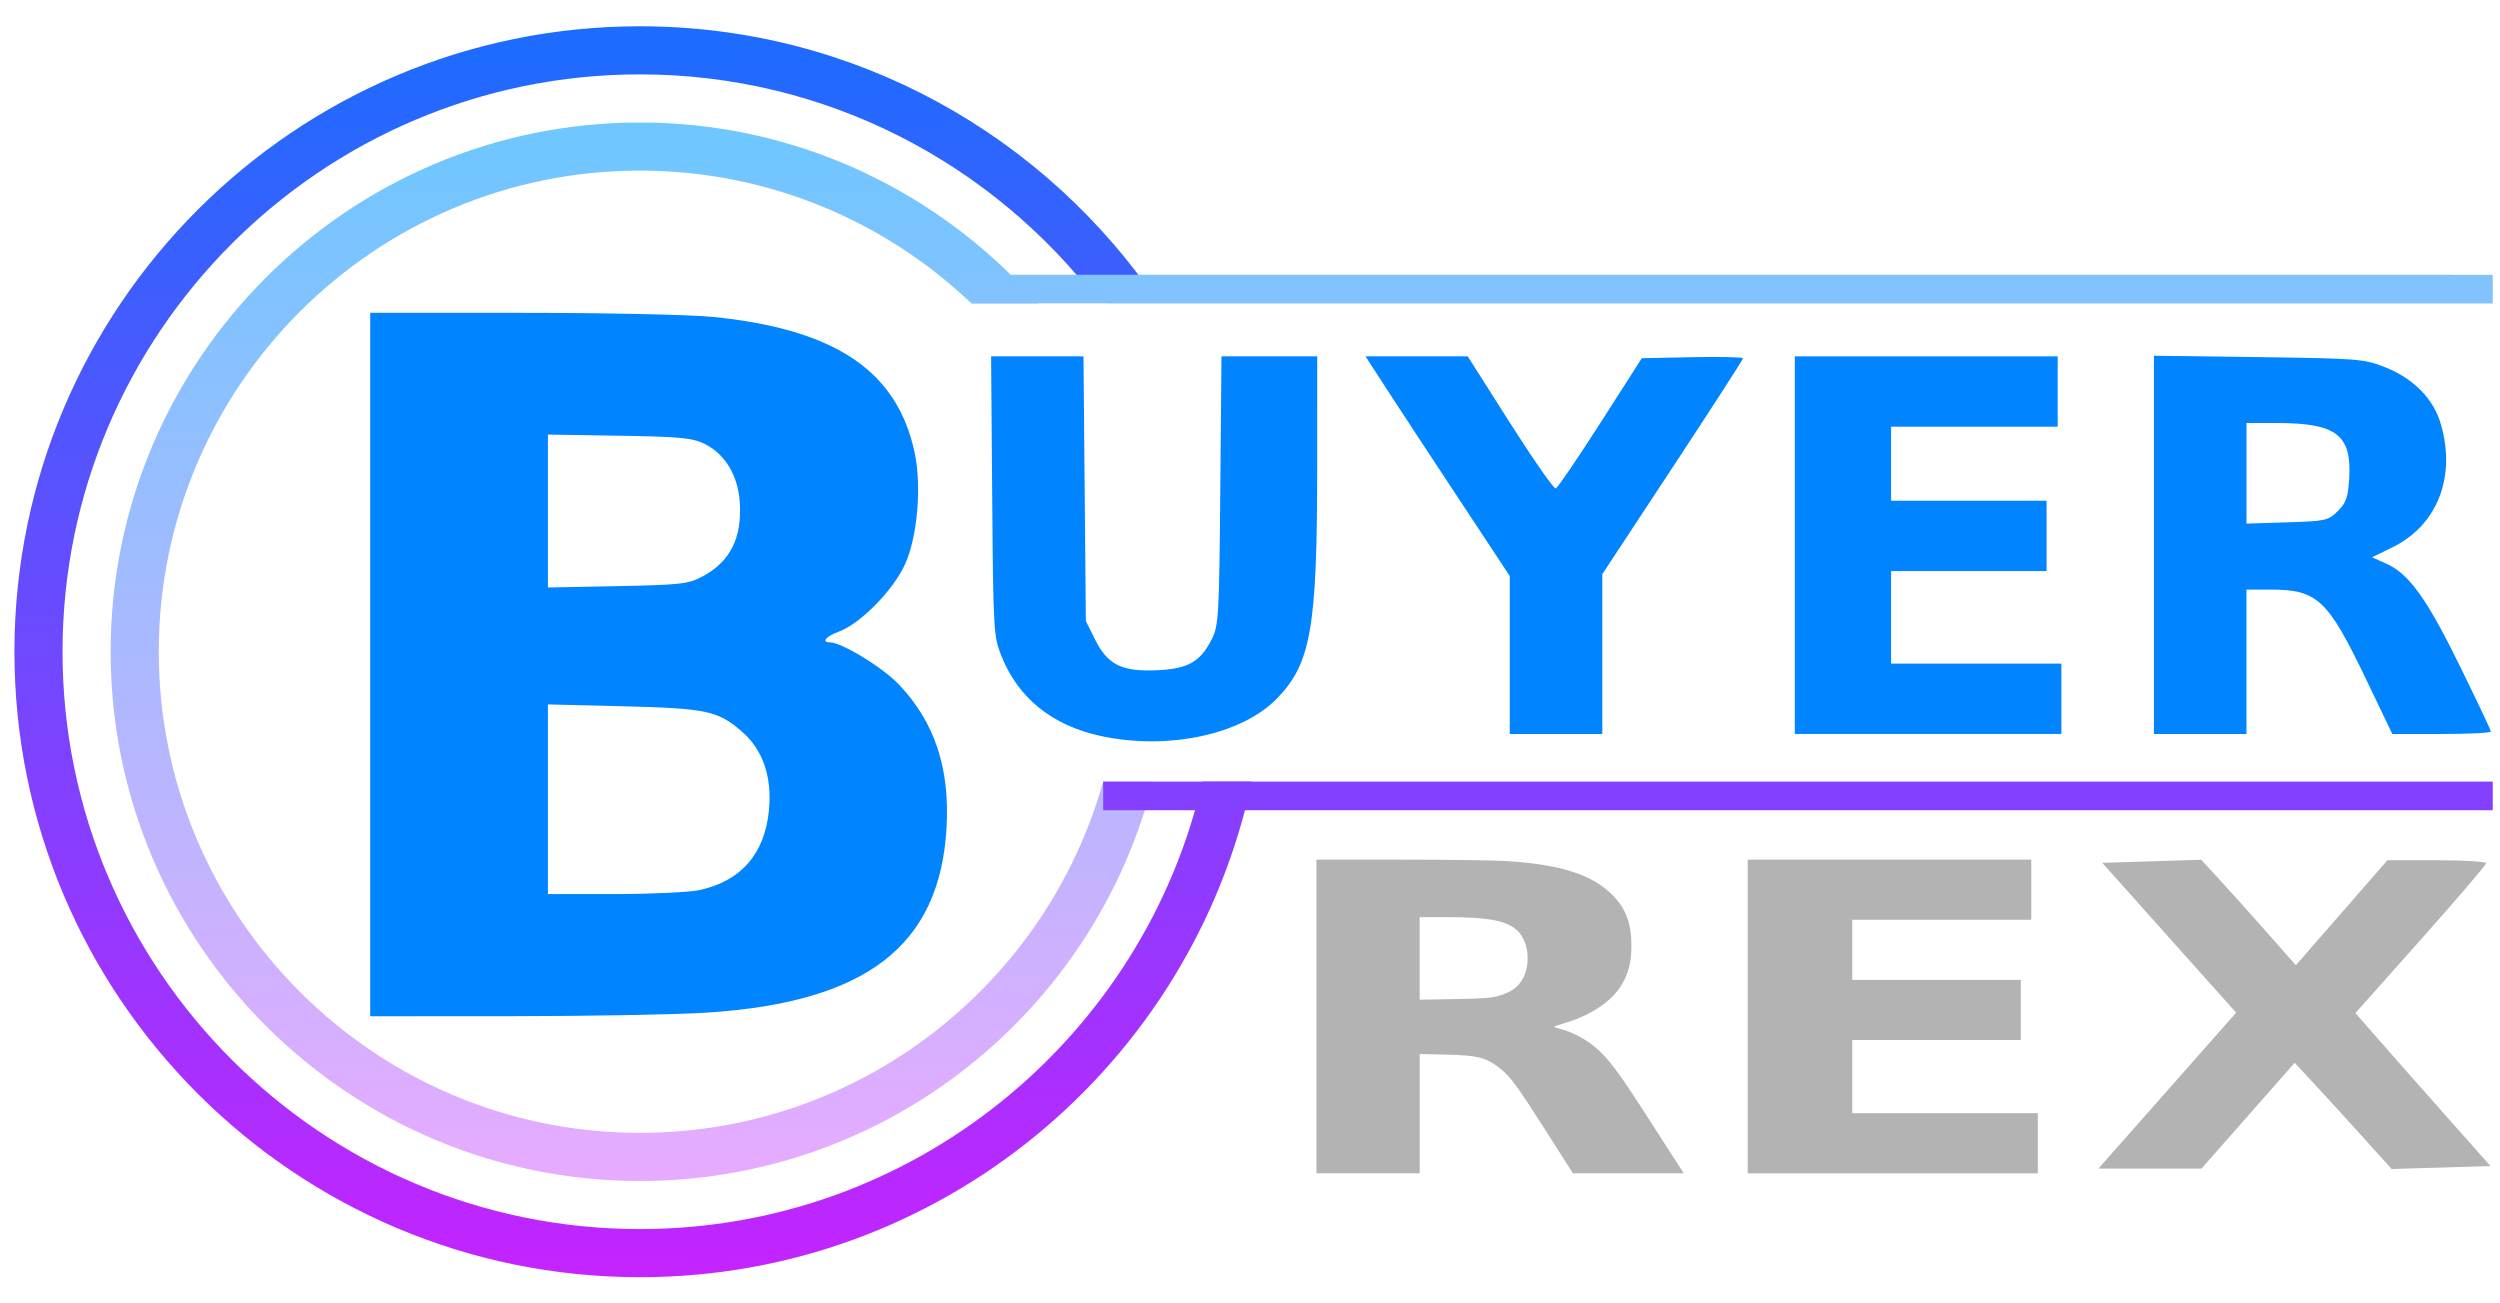 <?xml version="1.0" encoding="UTF-8" standalone="no"?>
<!-- Created with Inkscape (http://www.inkscape.org/) -->

<svg
   width="119mm"
   height="62mm"
   viewBox="0 0 119 62"
   version="1.1"
   id="svg450041"
   inkscape:version="1.1.1 (eb90963e84, 2021-10-02)"
   sodipodi:docname="BuyerRex_logo3.svg"
   xmlns:inkscape="http://www.inkscape.org/namespaces/inkscape"
   xmlns:sodipodi="http://sodipodi.sourceforge.net/DTD/sodipodi-0.dtd"
   xmlns:xlink="http://www.w3.org/1999/xlink"
   xmlns="http://www.w3.org/2000/svg"
   xmlns:svg="http://www.w3.org/2000/svg">
  <sodipodi:namedview
     id="namedview450043"
     pagecolor="#ffffff"
     bordercolor="#666666"
     borderopacity="1.0"
     inkscape:pageshadow="2"
     inkscape:pageopacity="0.0"
     inkscape:pagecheckerboard="0"
     inkscape:document-units="mm"
     showgrid="false"
     width="209mm"
     scale-x="1"
     inkscape:zoom="0.53165938"
     inkscape:cx="-110.97331"
     inkscape:cy="-184.32855"
     inkscape:window-width="1884"
     inkscape:window-height="1043"
     inkscape:window-x="36"
     inkscape:window-y="0"
     inkscape:window-maximized="1"
     inkscape:current-layer="layer1"
     inkscape:snap-nodes="false" />
  <defs
     id="defs450038">
    <linearGradient
       inkscape:collect="always"
       xlink:href="#IaTgA~1Np_BMY0IkWaeQ3c"
       id="linearGradient447674"
       gradientUnits="userSpaceOnUse"
       gradientTransform="matrix(4.309,0,0,3.045,-56.639,24.572)"
       x1="41.5"
       y1="3.25"
       x2="41.5"
       y2="61.803"
       spreadMethod="reflect" />
    <linearGradient
       id="IaTgA~1Np_BMY0IkWaeQ3c"
       x1="41.5"
       x2="41.5"
       y1="3.25"
       y2="61.803"
       gradientUnits="userSpaceOnUse"
       spreadMethod="reflect"
       gradientTransform="matrix(8,0,0,8,115.586,581.96)">
      <stop
         offset="0"
         stop-color="#1a6dff"
         id="stop16" />
      <stop
         offset="1"
         stop-color="#c822ff"
         id="stop18" />
    </linearGradient>
    <linearGradient
       inkscape:collect="always"
       xlink:href="#nKEdfJkkRaIvB5Lr2l9FSa-9"
       id="linearGradient447676"
       gradientUnits="userSpaceOnUse"
       gradientTransform="matrix(4.321,0,0,4.321,-23.336,-21.206)"
       x1="31.877"
       y1="5.753"
       x2="32.127"
       y2="59.003"
       spreadMethod="reflect" />
    <linearGradient
       id="nKEdfJkkRaIvB5Lr2l9FSa-9"
       x1="31.877"
       x2="32.127"
       y1="5.753"
       y2="59.003"
       gradientUnits="userSpaceOnUse"
       spreadMethod="reflect"
       gradientTransform="matrix(1.143,0,0,1.143,347.96,191.245)">
      <stop
         offset="0"
         stop-color="#1a6dff"
         id="stop2-5" />
      <stop
         offset="1"
         stop-color="#c822ff"
         id="stop4-8" />
    </linearGradient>
    <linearGradient
       inkscape:collect="always"
       xlink:href="#nKEdfJkkRaIvB5Lr2l9FSb-2"
       id="linearGradient447678"
       gradientUnits="userSpaceOnUse"
       gradientTransform="matrix(4.321,0,0,4.321,-23.336,-21.206)"
       x1="32"
       y1="10"
       x2="32"
       y2="53.546"
       spreadMethod="reflect" />
    <linearGradient
       id="nKEdfJkkRaIvB5Lr2l9FSb-2"
       x1="32"
       x2="32"
       y1="10"
       y2="53.546"
       gradientUnits="userSpaceOnUse"
       spreadMethod="reflect"
       gradientTransform="matrix(1.143,0,0,1.143,347.96,191.245)">
      <stop
         offset="0"
         stop-color="#6dc7ff"
         id="stop9-3" />
      <stop
         offset="1"
         stop-color="#e6abff"
         id="stop11-7" />
    </linearGradient>
  </defs>
  <g
     inkscape:label="Layer 1"
     inkscape:groupmode="layer"
     id="layer1">
    <path
       style="fill:#0084ff;fill-opacity:1;stroke-width:0;stroke-opacity:0"
       d="M 66.5,119.367 V 56.192 h 27.149 c 14.932,0 30.408,0.328 34.39,0.729 22.085,2.223 33.208,9.746 36.283,24.541 1.245,5.989 0.463,14.942 -1.731,19.832 -2.114,4.71 -8.061,10.765 -11.956,12.174 -2.246,0.812 -3.161,1.91 -1.592,1.91 2.142,0 9.529,4.515 12.464,7.618 6.38,6.746 9.117,14.981 8.518,25.632 -1.194,21.233 -14.333,31.393 -43.011,33.26 -5.303,0.345 -21.089,0.634 -35.079,0.641 l -25.436,0.014 z m 59.087,40.524 c 7.543,-1.618 11.828,-6.563 12.546,-14.48 0.535,-5.9 -1.099,-10.677 -4.753,-13.893 -4.377,-3.853 -6.353,-4.281 -21.494,-4.656 l -13.466,-0.333 v 17.034 17.034 h 11.937 c 6.565,0 13.419,-0.318 15.23,-0.706 z m 0.534,-56.314 c 5.064,-2.681 7.219,-6.986 6.75,-13.48 -0.344,-4.753 -2.652,-8.55 -6.295,-10.359 -2.191,-1.088 -4.368,-1.297 -15.354,-1.473 L 98.42,78.058 v 13.734 13.734 l 12.469,-0.243 c 11.296,-0.22 12.729,-0.381 15.232,-1.706 z"
       id="path459250"
       transform="scale(0.265)" />
    <g
       id="g853"
       transform="translate(1.374,0.309)">
      <path
         style="fill:#0084ff;fill-opacity:1;stroke-width:0;stroke-opacity:0"
         d="m 192.452,131.014 c -8.602,-1.871 -14.688,-6.757 -17.701,-14.209 -1.474,-3.645 -1.524,-4.49 -1.715,-28.859 L 172.84,62.842 h 8.297 8.297 l 0.211,23.774 0.211,23.774 1.663,3.325 c 2.271,4.542 4.785,5.789 11.105,5.51 5.579,-0.247 7.776,-1.487 9.842,-5.552 1.244,-2.449 1.344,-4.168 1.541,-26.723 l 0.211,-24.106 h 8.6 8.6 l -0.005,19.784 c -0.008,29.002 -1.096,35.31 -7.178,41.62 -6.319,6.556 -19.682,9.401 -31.784,6.768 z"
         id="path459289"
         transform="scale(0.265)" />
      <path
         style="fill:#0084ff;fill-opacity:1;stroke-width:0;stroke-opacity:0"
         d="m 266,116.484 v -14.188 L 256.596,88.056 C 251.424,80.223 245.595,71.346 243.644,68.329 l -3.549,-5.486 h 9.179 9.179 l 7.597,11.961 c 4.179,6.579 7.873,11.873 8.21,11.766 0.337,-0.107 3.953,-5.415 8.037,-11.795 l 7.424,-11.6 9.087,-0.185 c 4.998,-0.102 9.087,-0.008 9.087,0.208 0,0.216 -5.686,9.026 -12.635,19.578 l -12.635,19.185 v 14.356 14.356 h -8.312 -8.312 z"
         id="path459328"
         transform="scale(0.265)" />
      <path
         style="fill:#0084ff;fill-opacity:1;stroke-width:0;stroke-opacity:0"
         d="M 317.205,96.757 V 62.842 h 23.607 23.608 v 6.317 6.317 h -14.963 -14.962 v 6.65 6.65 h 13.965 13.965 v 6.317 6.317 h -13.965 -13.965 v 8.312 8.312 h 15.295 15.295 v 6.317 6.317 h -23.94 -23.94 z"
         id="path459367"
         transform="scale(0.265)" />
      <path
         style="fill:#0084ff;fill-opacity:1;stroke-width:0;stroke-opacity:0"
         d="M 381.71,96.703 V 62.734 l 18.786,0.247 c 17.785,0.234 18.994,0.33 22.686,1.793 5.125,2.031 8.696,5.635 10.028,10.122 2.834,9.543 -0.568,18.289 -8.652,22.244 l -3.674,1.798 2.561,1.147 c 4.09,1.831 7.234,6.201 13.198,18.343 3.07,6.25 5.581,11.561 5.581,11.804 0,0.242 -3.981,0.441 -8.847,0.441 h -8.847 l -4.727,-9.854 c -6.874,-14.331 -8.738,-16.081 -17.125,-16.081 h -4.344 v 12.967 12.967 h -8.312 -8.312 z m 33.038,-6.08 c 1.509,-1.51 1.849,-2.505 2.045,-5.985 0.434,-7.707 -2.351,-9.815 -12.971,-9.823 l -5.486,-0.004 v 9.036 9.036 l 7.302,-0.225 c 6.92,-0.213 7.396,-0.32 9.111,-2.036 z"
         id="path459406"
         transform="scale(0.265)" />
    </g>
    <path
       style="fill:#b3b3b3;fill-opacity:1;stroke-width:0;stroke-opacity:0"
       d="m 62.663,48.383 v -7.465 h 3.943 c 2.169,0 4.443,0.03 5.054,0.066 2.51,0.149 4.026,0.611 4.989,1.519 0.729,0.687 1.006,1.389 1.006,2.55 0,0.776 -0.167,1.382 -0.534,1.935 -0.502,0.757 -1.519,1.402 -2.748,1.743 -0.213,0.059 -0.388,0.125 -0.388,0.145 0,0.021 0.147,0.072 0.327,0.114 0.482,0.113 1.142,0.46 1.608,0.845 0.602,0.498 1.109,1.169 2.404,3.183 0.638,0.992 1.309,2.035 1.491,2.317 l 0.331,0.513 H 77.507 74.871 L 73.591,53.841 c -1.432,-2.245 -1.718,-2.629 -2.253,-3.035 -0.631,-0.478 -1.021,-0.572 -2.5,-0.606 l -1.26,-0.028 v 2.838 2.838 H 65.12 62.663 Z m 8.613,-0.962 c 0.53,-0.152 0.798,-0.304 1.046,-0.594 0.566,-0.661 0.513,-1.969 -0.103,-2.537 C 71.703,43.815 70.851,43.656 68.806,43.655 l -1.229,-5.3e-4 v 1.966 1.966 l 1.664,-0.03 c 1.312,-0.024 1.742,-0.053 2.035,-0.136 z"
       id="path478857" />
    <path
       style="fill:#b3b3b3;fill-opacity:1;stroke-width:0;stroke-opacity:0"
       d="m 83.191,48.383 v -7.465 h 6.749 6.749 v 1.431 1.431 h -4.261 -4.261 v 1.431 1.431 h 4.012 4.012 v 1.431 1.431 h -4.012 -4.012 v 1.742 1.742 h 4.417 4.417 v 1.431 1.431 h -6.905 -6.905 z"
       id="path478896" />
    <path
       style="fill:#b3b3b3;fill-opacity:1;stroke-width:0;stroke-opacity:0"
       d="m 102.682,52.457 c 1.54,-1.745 3.017,-3.415 3.28,-3.712 l 0.48,-0.539 -3.187,-3.567 -3.187,-3.567 2.355,-0.074 2.355,-0.074 0.871,0.945 c 0.479,0.52 1.493,1.649 2.252,2.51 l 1.381,1.566 2.18,-2.499 2.18,-2.499 h 2.348 c 1.292,0 2.348,0.065 2.348,0.144 0,0.079 -1.399,1.716 -3.11,3.637 l -3.11,3.493 1.226,1.402 c 0.674,0.771 2.121,2.41 3.214,3.641 l 1.988,2.239 -2.353,0.071 -2.353,0.071 -1.296,-1.439 c -0.713,-0.791 -1.751,-1.929 -2.307,-2.528 l -1.011,-1.089 -2.218,2.519 -2.218,2.519 h -2.454 -2.454 z"
       id="path478935" />
    <path
       id="path7-8-3-7"
       style="fill:url(#linearGradient447676);stroke-width:4.321"
       d="M 114.938 4.719 C 52.987 4.719 2.592 55.114 2.592 117.064 C 2.592 179.015 52.987 229.412 114.938 229.412 C 168.893 229.412 214.076 191.183 224.842 140.389 L 215.984 140.389 C 205.373 186.375 164.099 220.77 114.938 220.77 C 57.757 220.77 11.232 174.245 11.232 117.064 C 11.232 59.884 57.757 13.361 114.938 13.361 C 148.592 13.361 178.52 29.507 197.479 54.428 L 208.104 54.428 C 187.903 24.48 153.702 4.719 114.938 4.719 z "
       transform="scale(0.265)" />
    <path
       id="path14-2-3-0"
       style="fill:url(#linearGradient447678);stroke-width:4.321"
       d="M 114.938 22.006 C 62.519 22.006 19.875 64.648 19.875 117.066 C 19.875 169.485 62.519 212.129 114.938 212.129 C 159.31 212.129 196.666 181.566 207.092 140.389 L 198.154 140.389 C 187.952 176.748 154.511 203.488 114.938 203.488 C 67.285 203.488 28.518 164.719 28.518 117.066 C 28.518 69.414 67.285 30.646 114.938 30.646 C 138.014 30.646 159.008 39.74 174.523 54.529 L 186.471 54.529 C 186.459 54.516 186.447 54.503 186.436 54.49 L 198.777 54.49 L 198.777 54.514 L 447.756 54.514 L 447.756 49.373 L 440.602 49.373 L 440.602 49.35 L 181.541 49.35 C 164.374 32.462 140.864 22.006 114.938 22.006 z "
       transform="scale(0.265)" />
    <path
       id="path21-5-3"
       style="fill:url(#linearGradient447674);stroke-width:3.622"
       d="M 198.16 140.395 L 198.16 145.535 L 447.756 145.535 L 447.756 140.395 L 198.16 140.395 z "
       transform="scale(0.265)" />
  </g>
</svg>
